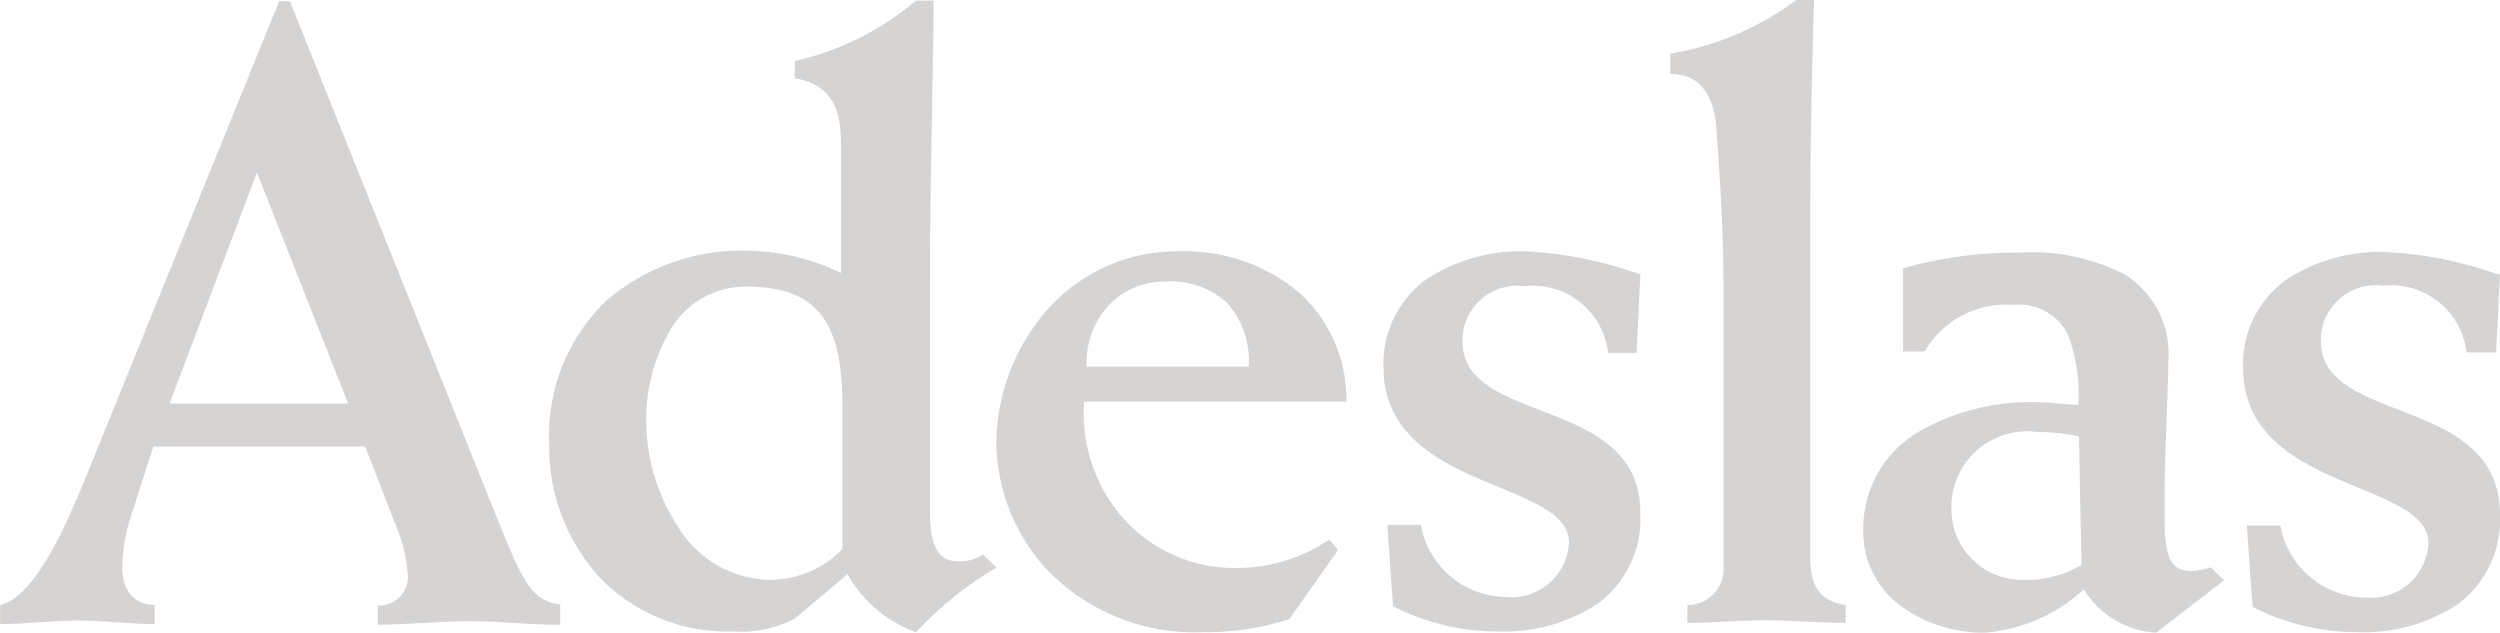 <svg xmlns="http://www.w3.org/2000/svg" width="75.017" height="18.985" viewBox="0 0 75.017 18.985">
  <path id="Shape" d="M59.557,18.985a4.212,4.212,0,0,1-2.515-.8,2.749,2.749,0,0,1-1.132-2.253,3.369,3.369,0,0,1,1.667-2.978,6.729,6.729,0,0,1,3.518-.886c.234,0,.471.021.68.04h.007c.208.018.4.035.585.035a5.153,5.153,0,0,0-.3-2.066,1.623,1.623,0,0,0-1.638-.929,2.837,2.837,0,0,0-2.678,1.4h-.645v-2.5A12.618,12.618,0,0,1,60.6,7.579a6.115,6.115,0,0,1,3.136.645,2.8,2.8,0,0,1,1.327,2.627c0,.443-.021.969-.045,1.579l0,.075v.008c-.026.651-.056,1.385-.065,2.145v.924c0,1.175.2,1.553.816,1.553a2.566,2.566,0,0,0,.57-.111l.4.388L64.7,18.984a2.727,2.727,0,0,1-2.166-1.294l-.051.037A4.967,4.967,0,0,1,59.557,18.985ZM61.1,12.958a2.274,2.274,0,0,0-2.544,2.311A2.119,2.119,0,0,0,60.659,17.4a3.368,3.368,0,0,0,1.8-.444l-.076-3.864A7.222,7.222,0,0,0,61.1,12.958ZM27.483,18.968h0a3.845,3.845,0,0,1-2.051-1.738L23.854,18.56a3.6,3.6,0,0,1-1.9.388,5.294,5.294,0,0,1-3.974-1.636,5.817,5.817,0,0,1-1.5-4.02,5.6,5.6,0,0,1,1.7-4.256,6.2,6.2,0,0,1,4.3-1.511,6.627,6.627,0,0,1,2.754.665v-3.9c0-.8-.158-1.747-1.386-1.94V1.83A8.471,8.471,0,0,0,27.481.019h.532c0,.832-.017,1.75-.04,2.864v.051l0,.078,0,.1c-.03,1.44-.07,3.412-.07,5.707v6.544c0,1.023.258,1.48.836,1.48a1.282,1.282,0,0,0,.76-.2l.4.388a10.739,10.739,0,0,0-2.412,1.94ZM22.391,8.6a2.616,2.616,0,0,0-2.3,1.343,5.277,5.277,0,0,0-.7,2.687,5.861,5.861,0,0,0,.968,3.2A3.3,3.3,0,0,0,23.094,17.4a3.035,3.035,0,0,0,2.183-.924V12.145C25.277,9.591,24.468,8.6,22.391,8.6ZM70.725,18.967a6.847,6.847,0,0,1-3.134-.758l-.171-2.441h1.006a2.627,2.627,0,0,0,2.545,2.163,1.73,1.73,0,0,0,1.9-1.626c0-.8-.974-1.2-2.1-1.669-1.543-.635-3.463-1.426-3.463-3.6a3.113,3.113,0,0,1,1.3-2.646,5.142,5.142,0,0,1,2.97-.829,11.87,11.87,0,0,1,3.274.636l.164.048L74.9,10.574H74.01a2.267,2.267,0,0,0-2.507-2,1.642,1.642,0,0,0-1.861,1.664c0,1.155,1.133,1.593,2.333,2.057,1.426.551,3.041,1.176,3.041,3.138a3.15,3.15,0,0,1-1.27,2.7A5.1,5.1,0,0,1,70.725,18.967Zm-34.6,0a6.131,6.131,0,0,1-4.759-1.928,5.724,5.724,0,0,1-1.47-3.785,6.154,6.154,0,0,1,1.382-3.785,5.2,5.2,0,0,1,4.145-1.927,5.332,5.332,0,0,1,3.527,1.209,4.279,4.279,0,0,1,1.448,3.3H32.532a4.748,4.748,0,0,0,1.223,3.557,4.479,4.479,0,0,0,3.3,1.435,4.983,4.983,0,0,0,2.831-.851l.266.314-1.463,2.07A7.825,7.825,0,0,1,36.121,18.967ZM34.963,8.448a2.3,2.3,0,0,0-1.682.7A2.527,2.527,0,0,0,32.609,11H37.47a2.608,2.608,0,0,0-.649-1.913A2.527,2.527,0,0,0,34.963,8.448Zm9.971,10.5A6.836,6.836,0,0,1,41.8,18.19l-.171-2.44h1.006a2.628,2.628,0,0,0,2.545,2.163,1.73,1.73,0,0,0,1.9-1.627c0-.8-.973-1.2-2.1-1.667-1.544-.635-3.466-1.426-3.466-3.6a3.113,3.113,0,0,1,1.3-2.646,5.126,5.126,0,0,1,2.97-.83,11.811,11.811,0,0,1,3.247.627l.017.005.012,0,.162.048-.114,2.366h-.855a2.266,2.266,0,0,0-2.507-2,1.642,1.642,0,0,0-1.861,1.663c0,1.158,1.134,1.594,2.335,2.056,1.417.546,3.023,1.164,3,3.1a3.15,3.15,0,0,1-1.27,2.7A5.105,5.105,0,0,1,44.934,18.948Zm-28.127-.2h0c-.453,0-.9-.027-1.332-.053l-.049,0c-.443-.027-.9-.055-1.354-.055-.469,0-.922.028-1.361.055h-.023l-.048,0h-.015l-.031,0c-.361.022-.811.049-1.256.049v-.573a.863.863,0,0,0,.893-.979,4.511,4.511,0,0,0-.323-1.35l-.95-2.44H4.6l-.741,2.311a5.179,5.179,0,0,0-.19,1.312c0,.7.371,1.128.968,1.128v.573c-.376,0-.751-.027-1.114-.053l-.044,0-.032,0c-.367-.026-.747-.053-1.127-.053s-.753.027-1.118.053l-.041,0-.032,0c-.368.026-.748.053-1.126.053v-.573c1.1-.226,2.124-2.74,2.618-3.948L8.375.037H8.7l5.925,14.789q.142.348.265.653c.749,1.859,1.029,2.555,1.9,2.655h.019v.609ZM7.71,5.176h0L5.089,12.108h5.356L7.71,5.176ZM55.38,18.689h0c-.447,0-.908-.023-1.213-.038h-.02c-.327-.015-.774-.036-1.2-.036-.4,0-.832.021-1.144.036H51.79c-.312.016-.737.038-1.158.038v-.536a1.076,1.076,0,0,0,1.083-1.184V8.429c0-1.555-.131-3.493-.209-4.511-.058-1.112-.538-1.7-1.387-1.7v-.61A8.682,8.682,0,0,0,53.9,0h.532l-.008.3V.319c-.039,1.431-.105,3.825-.105,6.114V16.655c0,.822.178,1.36,1.064,1.5v.535Z" fill="#d6d4d3"/>
</svg>
